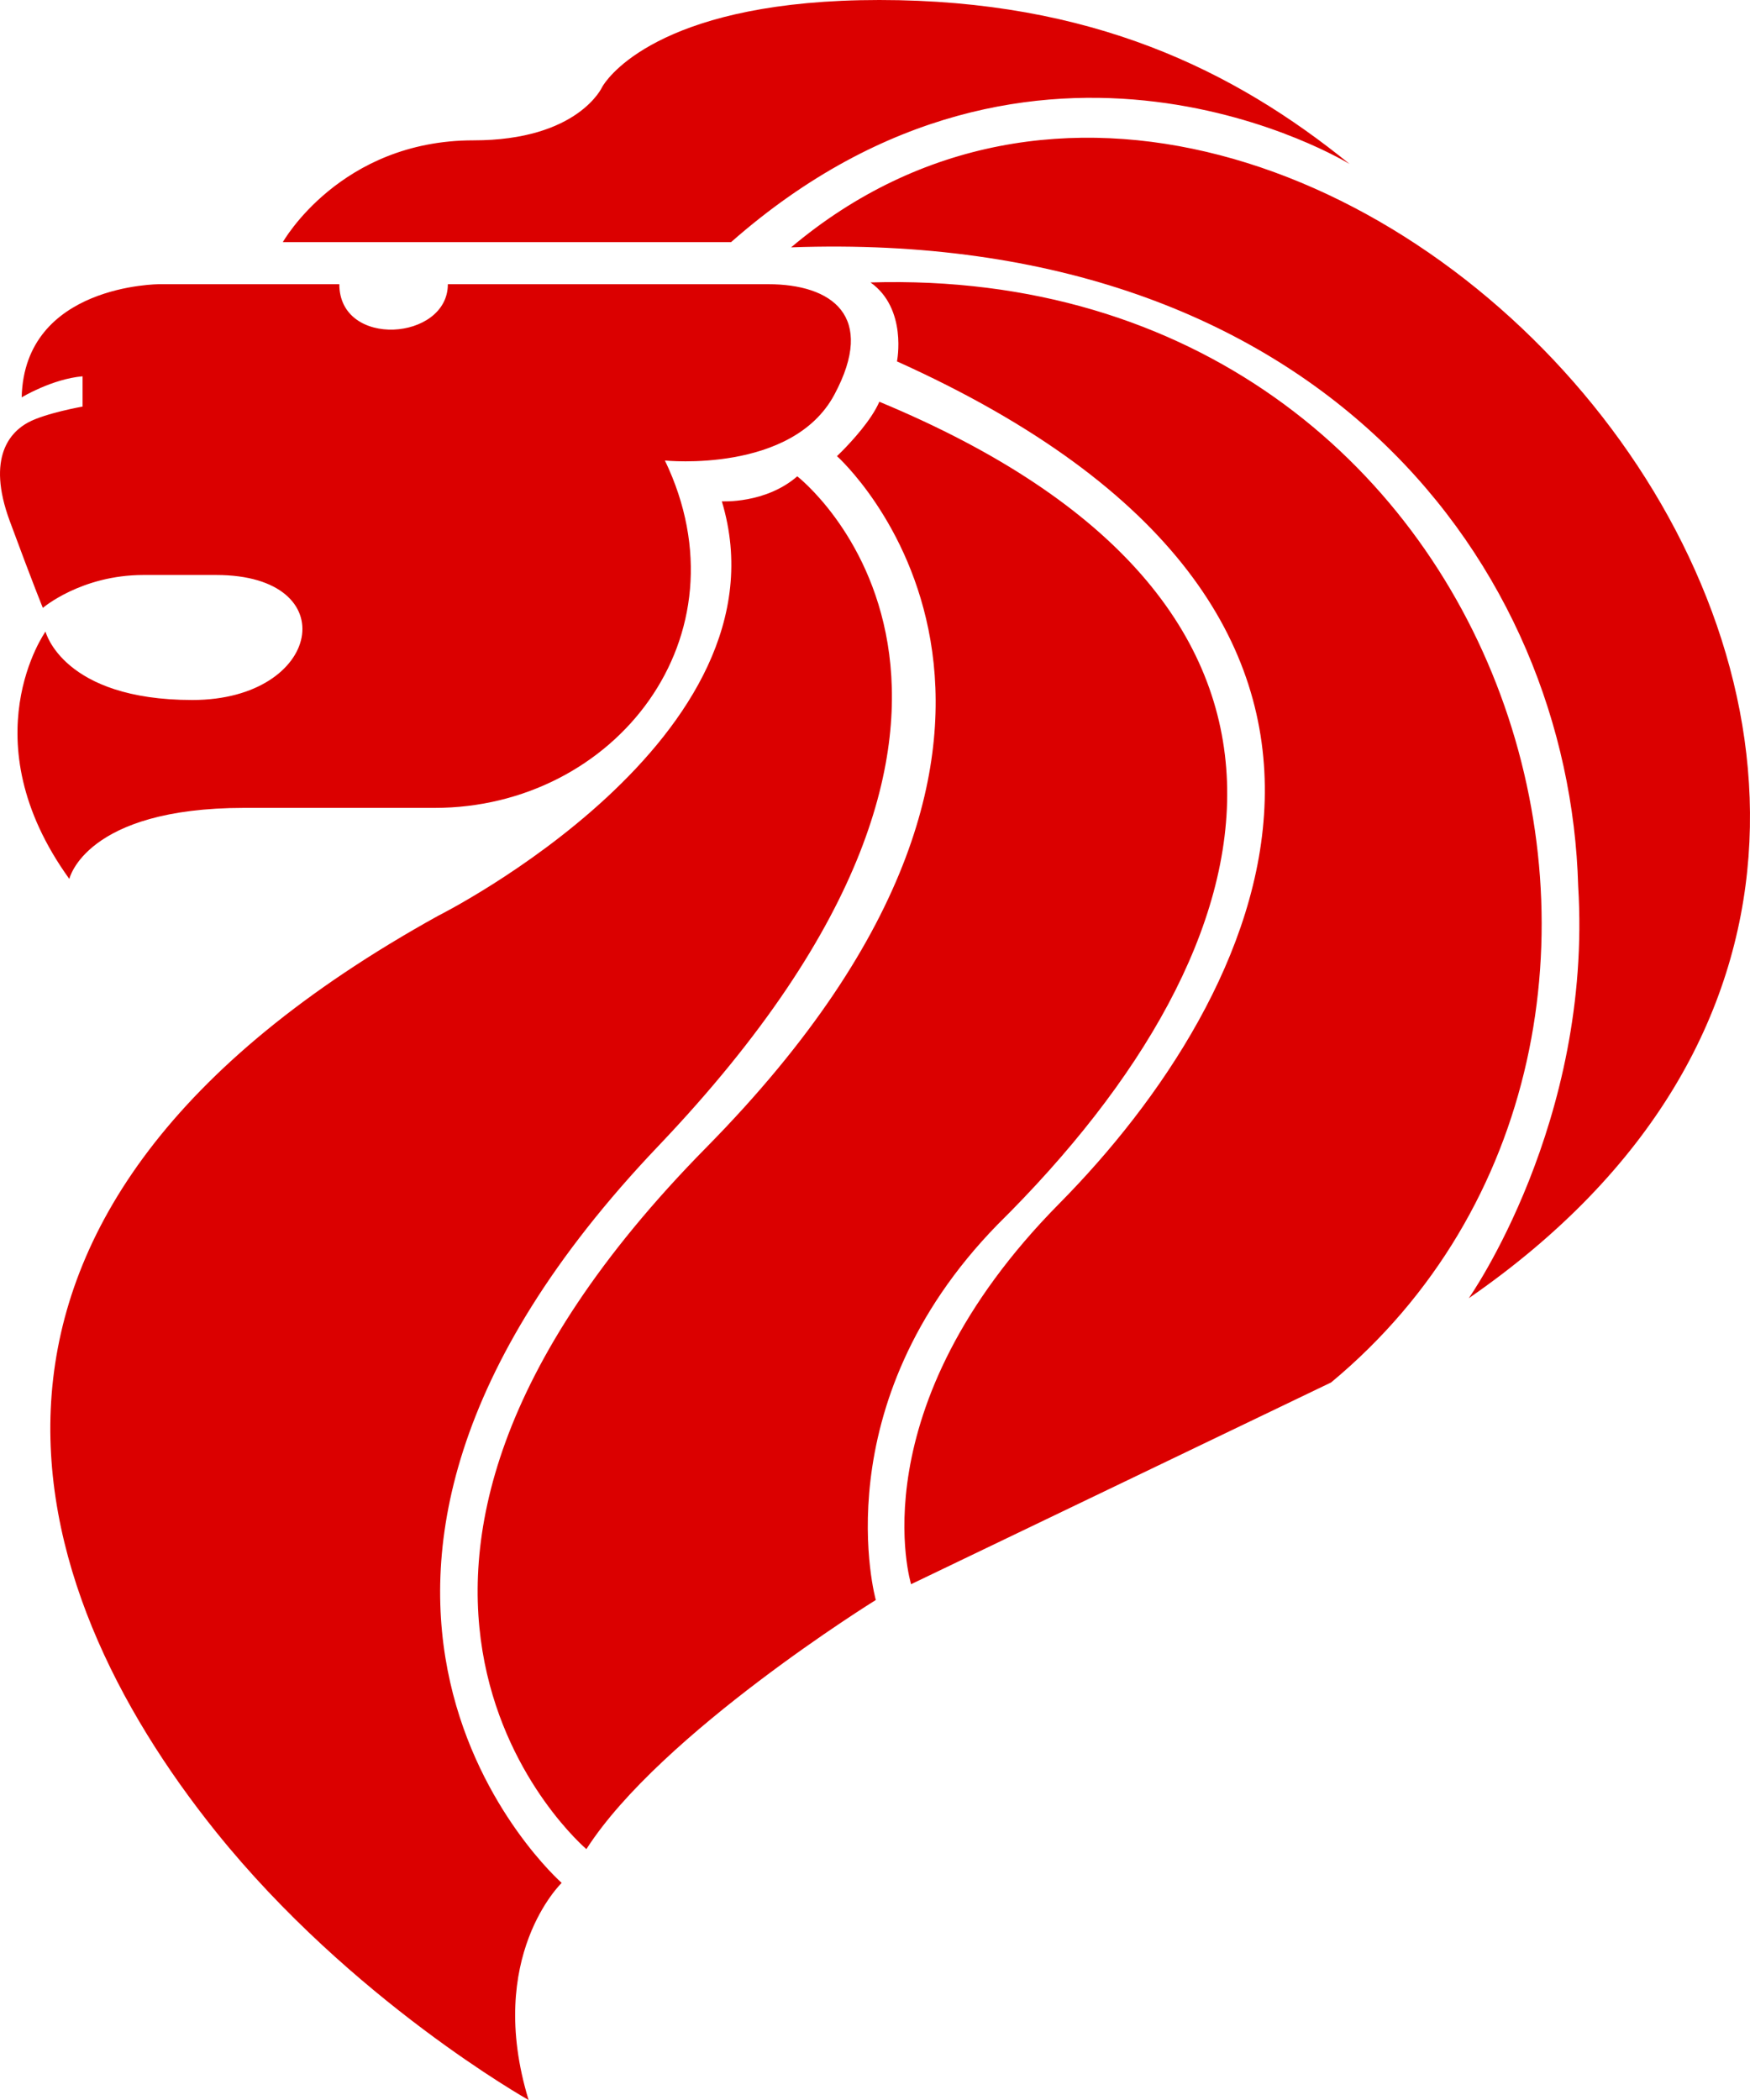 <svg width="150" height="180" viewBox="0 0 150 180" fill="none" xmlns="http://www.w3.org/2000/svg">
<path fill-rule="evenodd" clip-rule="evenodd" d="M68.338 40.827C68.338 40.827 92.956 59.887 56.426 98.233C19.896 136.579 48.144 161.391 48.144 161.391C48.144 161.391 41.564 167.707 45.308 180C45.308 180 30.114 171.466 18.496 156.992C1.696 136.062 -8.565 104.033 37.556 78.496C37.556 78.496 67.998 63.27 61.871 42.97C61.871 42.97 65.615 43.195 68.338 40.827ZM75.372 34.436C116.666 51.579 110.162 80.601 85.507 104.962C70.38 120.451 75.069 137.143 75.069 137.143C75.069 137.143 56.615 148.571 50.262 158.496C50.262 158.496 23.558 135.885 60.548 98.346C96.851 61.504 71.741 39.097 71.741 39.097L72.181 38.665C72.989 37.847 74.691 36.015 75.372 34.436ZM114.095 118.496L78.094 135.789C78.094 135.789 73.405 120.752 90.8 103.158C108.195 85.564 124.985 52.631 76.884 30.977C76.884 30.977 77.792 26.466 74.616 24.21C130.129 22.556 149.945 88.722 114.095 118.496ZM125.894 111.278C125.894 111.278 136.519 96.213 135.272 75.94C134.515 48.722 113.339 19.549 67.808 21.203C112.28 -16.241 189.424 67.368 125.894 111.278ZM29.085 24.36C29.085 29.887 38.388 29.21 38.388 24.36H65.842C71.287 24.36 75.145 27.067 71.514 33.834C67.884 40.601 56.993 39.473 56.993 39.473C64.254 54.586 52.682 69.248 37.253 69.248H20.917C7.303 69.248 5.942 75.338 5.942 75.338C-2.68 63.383 3.9 54.135 3.9 54.135C3.9 54.135 5.375 60 16.492 60C27.61 60 29.652 49.285 18.534 49.285H12.295C6.963 49.285 3.673 52.105 3.673 52.105C3.673 52.105 2.879 50.188 0.837 44.661C-1.205 39.135 0.95 36.992 2.425 36.203C3.9 35.413 7.076 34.849 7.076 34.849V32.255C4.467 32.481 1.858 34.06 1.858 34.06C2.085 24.36 13.656 24.36 13.656 24.36H29.085ZM75.371 0C93.533 0 105.775 6.015 115.683 14.06C115.683 14.06 88.985 -2.406 62.665 20.752H24.244C24.244 20.752 29.161 12.03 40.581 12.03C49.581 12.03 51.623 7.443 51.623 7.443L51.72 7.284C52.427 6.205 57.279 0 75.371 0Z" fill="#DB0000"/>
</svg>
